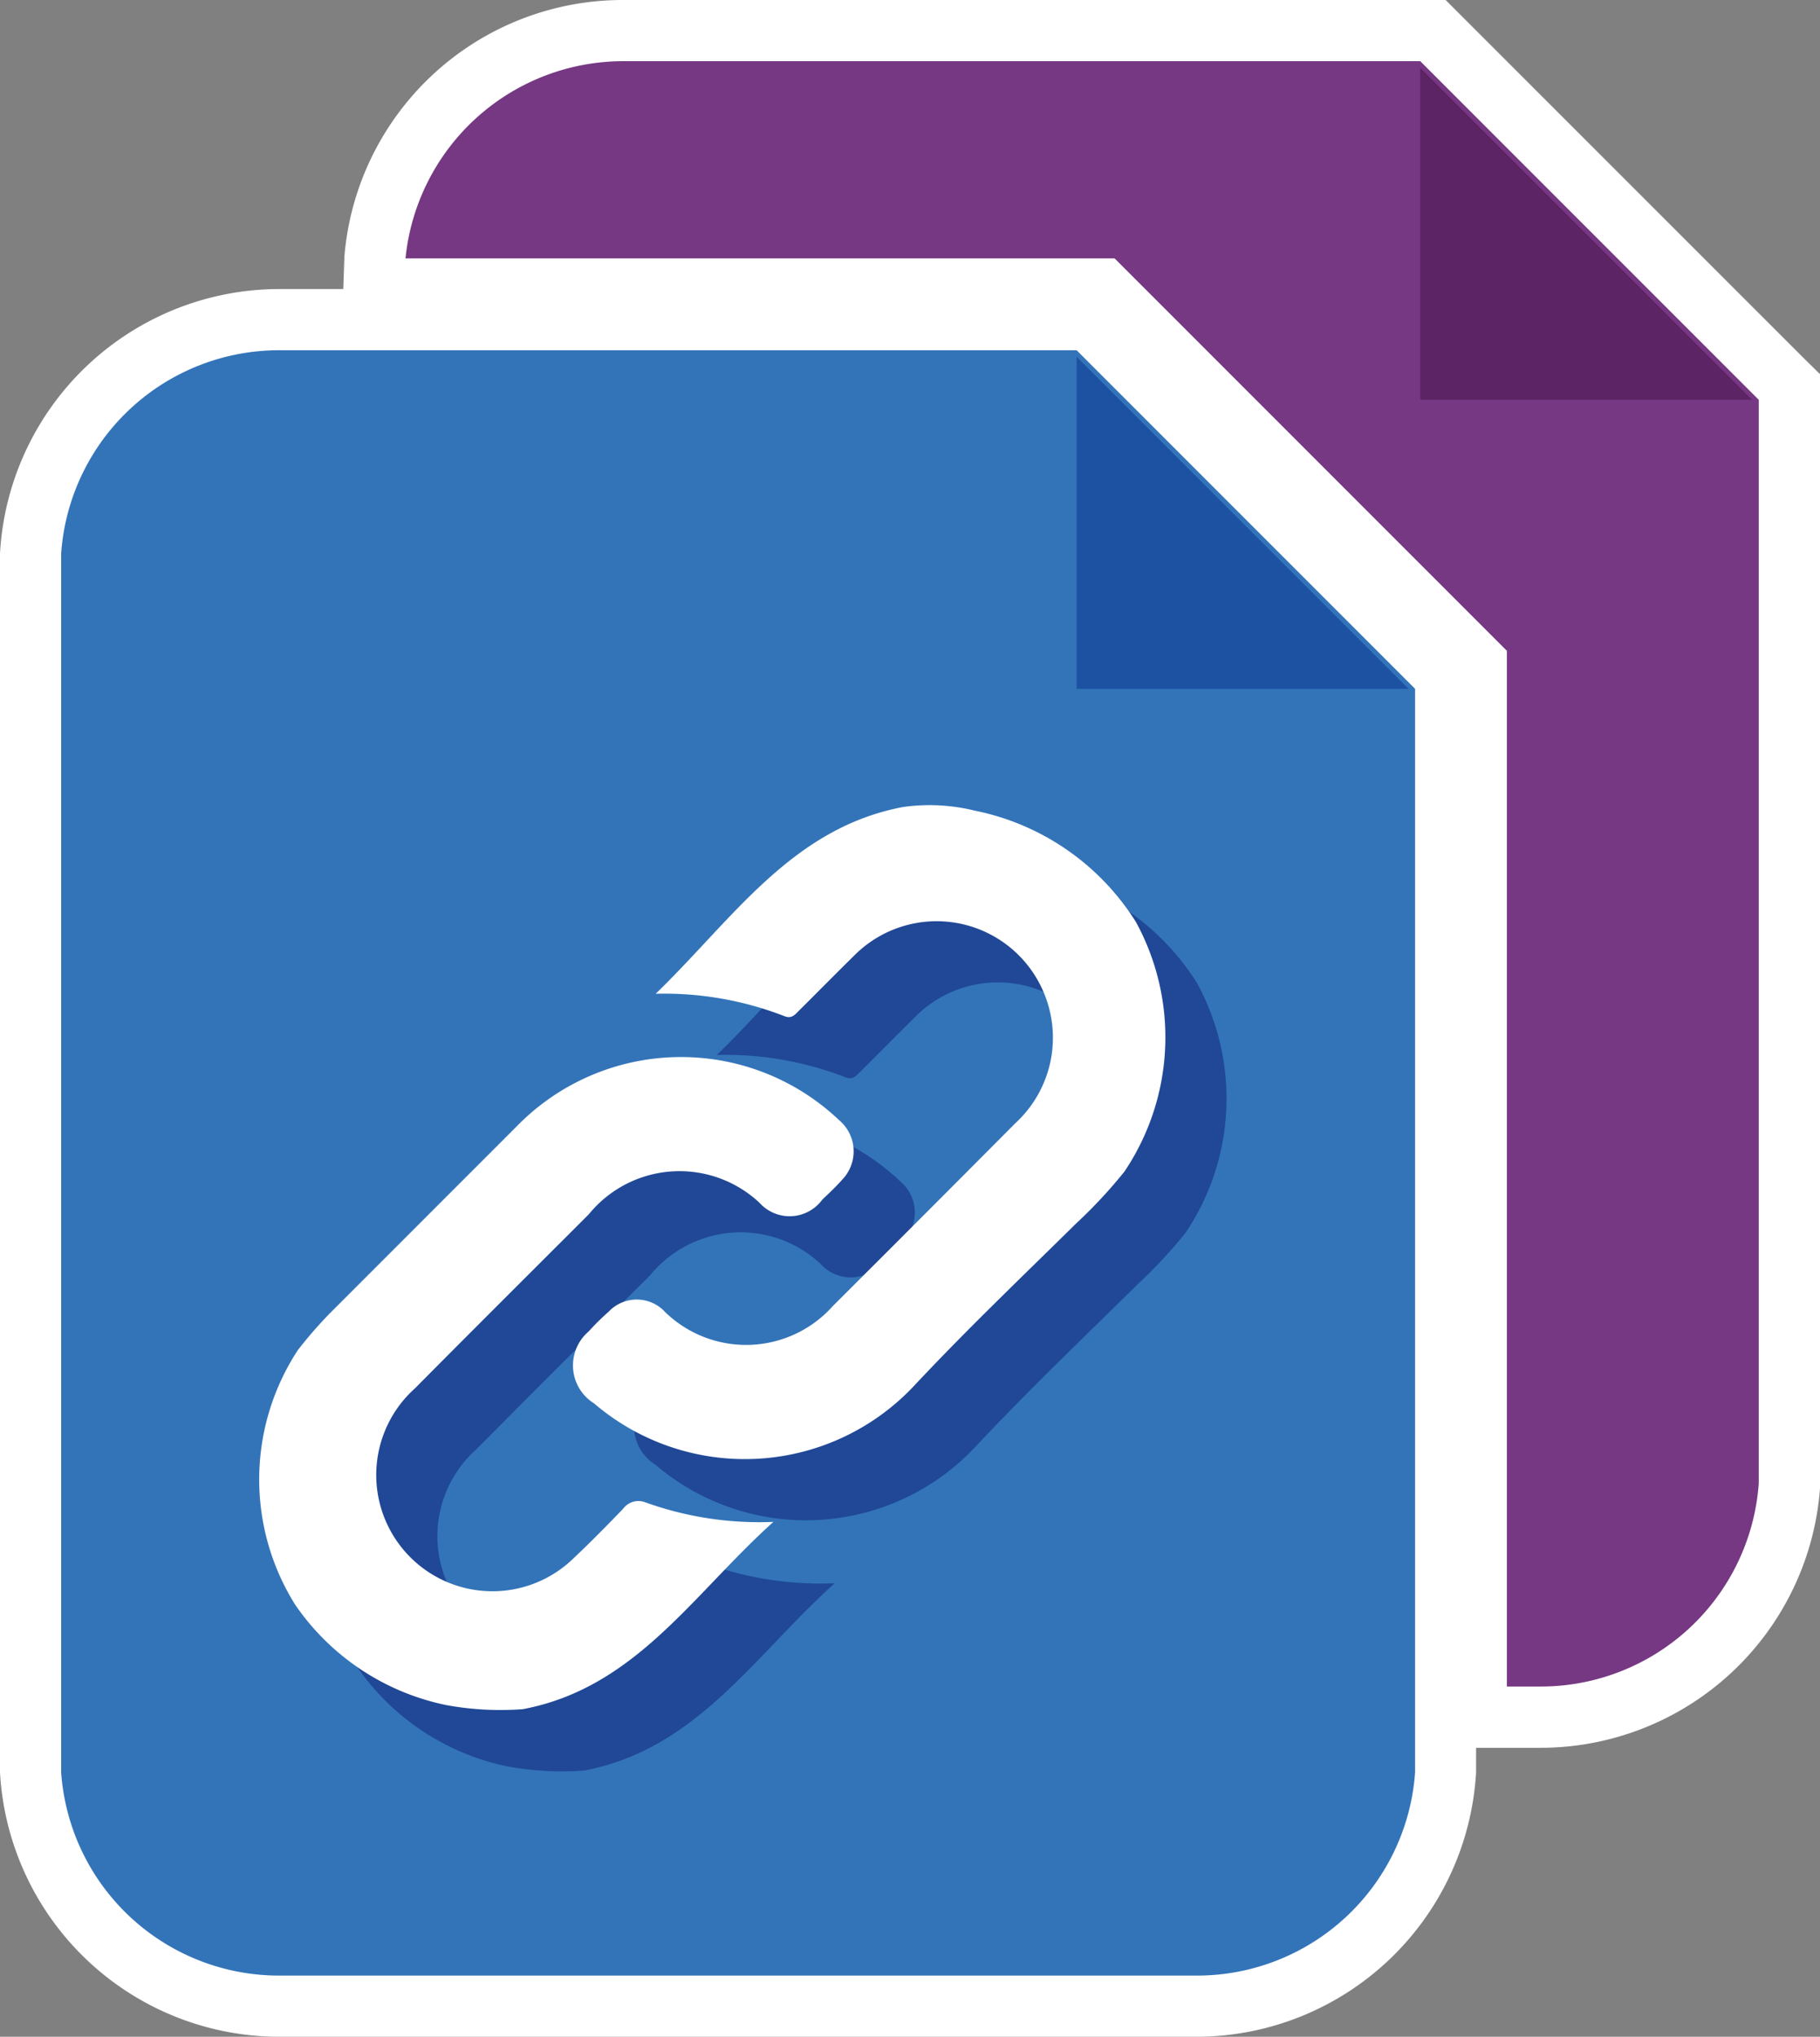 <svg id="Layer_1" data-name="Layer 1" xmlns="http://www.w3.org/2000/svg" width="21.454" height="24" viewBox="0 0 21.454 24"><rect x="0" y="0" width="21.454" height="24" fill="#808080" stroke="none"/><title>archive_link</title><path d="M16.483,1.32s-7.636-.262-9.019-.262S5.488,2.414,5.339,3.2s-.016,15.248-.016,15.248l1.526,1.194,12.05-.071L20.158,18.1l.075-13.373Z" fill="#fff"/><path d="M17.4,20.234V7.818L12.99,3.405H4.407l.013-.373A2.926,2.926,0,0,1,7.365.361h9.526l4.2,4.2V17.479a2.936,2.936,0,0,1-2.954,2.755Z" fill="#763882"/><path d="M16.742.721l3.99,3.99V17.479a2.577,2.577,0,0,1-2.594,2.394h-.375V7.669l-.317-.317-3.99-3.99-.317-.317H4.78A2.582,2.582,0,0,1,7.365.721h9.377m.3-.721H7.365A3.294,3.294,0,0,0,4.06,3.019l-.026.747h8.807l.106.106,3.99,3.99.106.106V20.595h1.1a3.305,3.305,0,0,0,3.315-3.115V4.413L21.242,4.2,17.252.211,17.041,0Z" fill="#fff"/><polygon points="16.741 0.798 16.741 4.711 20.654 4.711 16.741 0.798" fill="#5d2465"/><path d="M12.432,4.725S4.8,4.463,3.413,4.463,1.437,5.819,1.288,6.6s-.015,15.249-.015,15.249L2.8,23.047l12.05-.071L16.108,21.5l.075-13.373Z" fill="#fff"/><path d="M3.315,23.639A2.935,2.935,0,0,1,.361,20.884V6.521A2.935,2.935,0,0,1,3.315,3.766h9.526l4.2,4.2V20.884a2.936,2.936,0,0,1-2.954,2.755Z" fill="#3374b9"/><path d="M12.691,4.127l3.99,3.99V20.885a2.577,2.577,0,0,1-2.594,2.394H3.315A2.575,2.575,0,0,1,.721,20.885V6.521A2.576,2.576,0,0,1,3.315,4.127Zm.3-.721H3.315A3.3,3.3,0,0,0,0,6.521V20.885A3.3,3.3,0,0,0,3.315,24H14.087A3.306,3.306,0,0,0,17.4,20.885V7.818l-.211-.211L13.2,3.617l-.211-.211Z" fill="#fff"/><polygon points="12.691 4.204 12.691 8.117 16.604 8.117 12.691 4.204" fill="#1d52a3"/><path d="M13.975,14.527a5.784,5.784,0,0,1-.569.611c-.644.634-1.3,1.261-1.916,1.919a2.735,2.735,0,0,1-3.767.2.526.526,0,0,1-.064-.846,2.988,2.988,0,0,1,.239-.236.454.454,0,0,1,.664.007,1.37,1.37,0,0,0,1.976-.071q1.079-1.076,2.153-2.156a1.367,1.367,0,0,0,.324-1.561,1.369,1.369,0,0,0-2.225-.413c-.217.213-.43.43-.646.644-.049.048-.087.107-.181.068a3.909,3.909,0,0,0-1.513-.262c.91-.88,1.6-1.95,2.912-2.2a2.23,2.23,0,0,1,.849.042,2.922,2.922,0,0,1,1.9,1.312A2.833,2.833,0,0,1,13.975,14.527Z" fill="#204896"/><path d="M4.234,16.627a5.2,5.2,0,0,1,.377-.433q1.1-1.1,2.2-2.2a2.706,2.706,0,0,1,3.8-.075.48.48,0,0,1,.04.7c-.074.084-.156.161-.237.238a.477.477,0,0,1-.74.037,1.379,1.379,0,0,0-2.011.134c-.684.684-1.37,1.366-2.051,2.053a1.37,1.37,0,1,0,1.878,1.994c.2-.188.388-.381.577-.576a.223.223,0,0,1,.256-.076,3.966,3.966,0,0,0,1.517.233c-.951.853-1.628,1.958-2.955,2.207a3.531,3.531,0,0,1-.9-.048,2.857,2.857,0,0,1-1.783-1.184A2.778,2.778,0,0,1,4.234,16.627Z" fill="#204896"/><path d="M13.254,13.806a5.784,5.784,0,0,1-.569.611c-.644.634-1.3,1.261-1.916,1.919a2.735,2.735,0,0,1-3.767.2.526.526,0,0,1-.064-.846,2.988,2.988,0,0,1,.239-.236.454.454,0,0,1,.664.007,1.37,1.37,0,0,0,1.976-.071q1.079-1.076,2.153-2.156a1.367,1.367,0,0,0,.324-1.561,1.369,1.369,0,0,0-2.225-.413c-.217.213-.43.43-.646.644-.049.048-.087.107-.181.068a3.909,3.909,0,0,0-1.513-.262c.91-.88,1.6-1.95,2.912-2.2a2.23,2.23,0,0,1,.849.042,2.922,2.922,0,0,1,1.9,1.312A2.833,2.833,0,0,1,13.254,13.806Z" fill="#fff"/><path d="M3.513,15.906a5.2,5.2,0,0,1,.377-.433q1.1-1.1,2.2-2.2a2.706,2.706,0,0,1,3.8-.075.48.48,0,0,1,.04.7c-.074.084-.156.161-.237.238a.477.477,0,0,1-.74.037,1.379,1.379,0,0,0-2.011.134c-.684.684-1.37,1.366-2.051,2.053a1.37,1.37,0,1,0,1.878,1.994c.2-.188.388-.381.577-.576A.223.223,0,0,1,7.6,17.7a3.966,3.966,0,0,0,1.517.233c-.951.853-1.628,1.958-2.955,2.207a3.531,3.531,0,0,1-.9-.048,2.857,2.857,0,0,1-1.783-1.184A2.778,2.778,0,0,1,3.513,15.906Z" fill="#fff"/></svg>